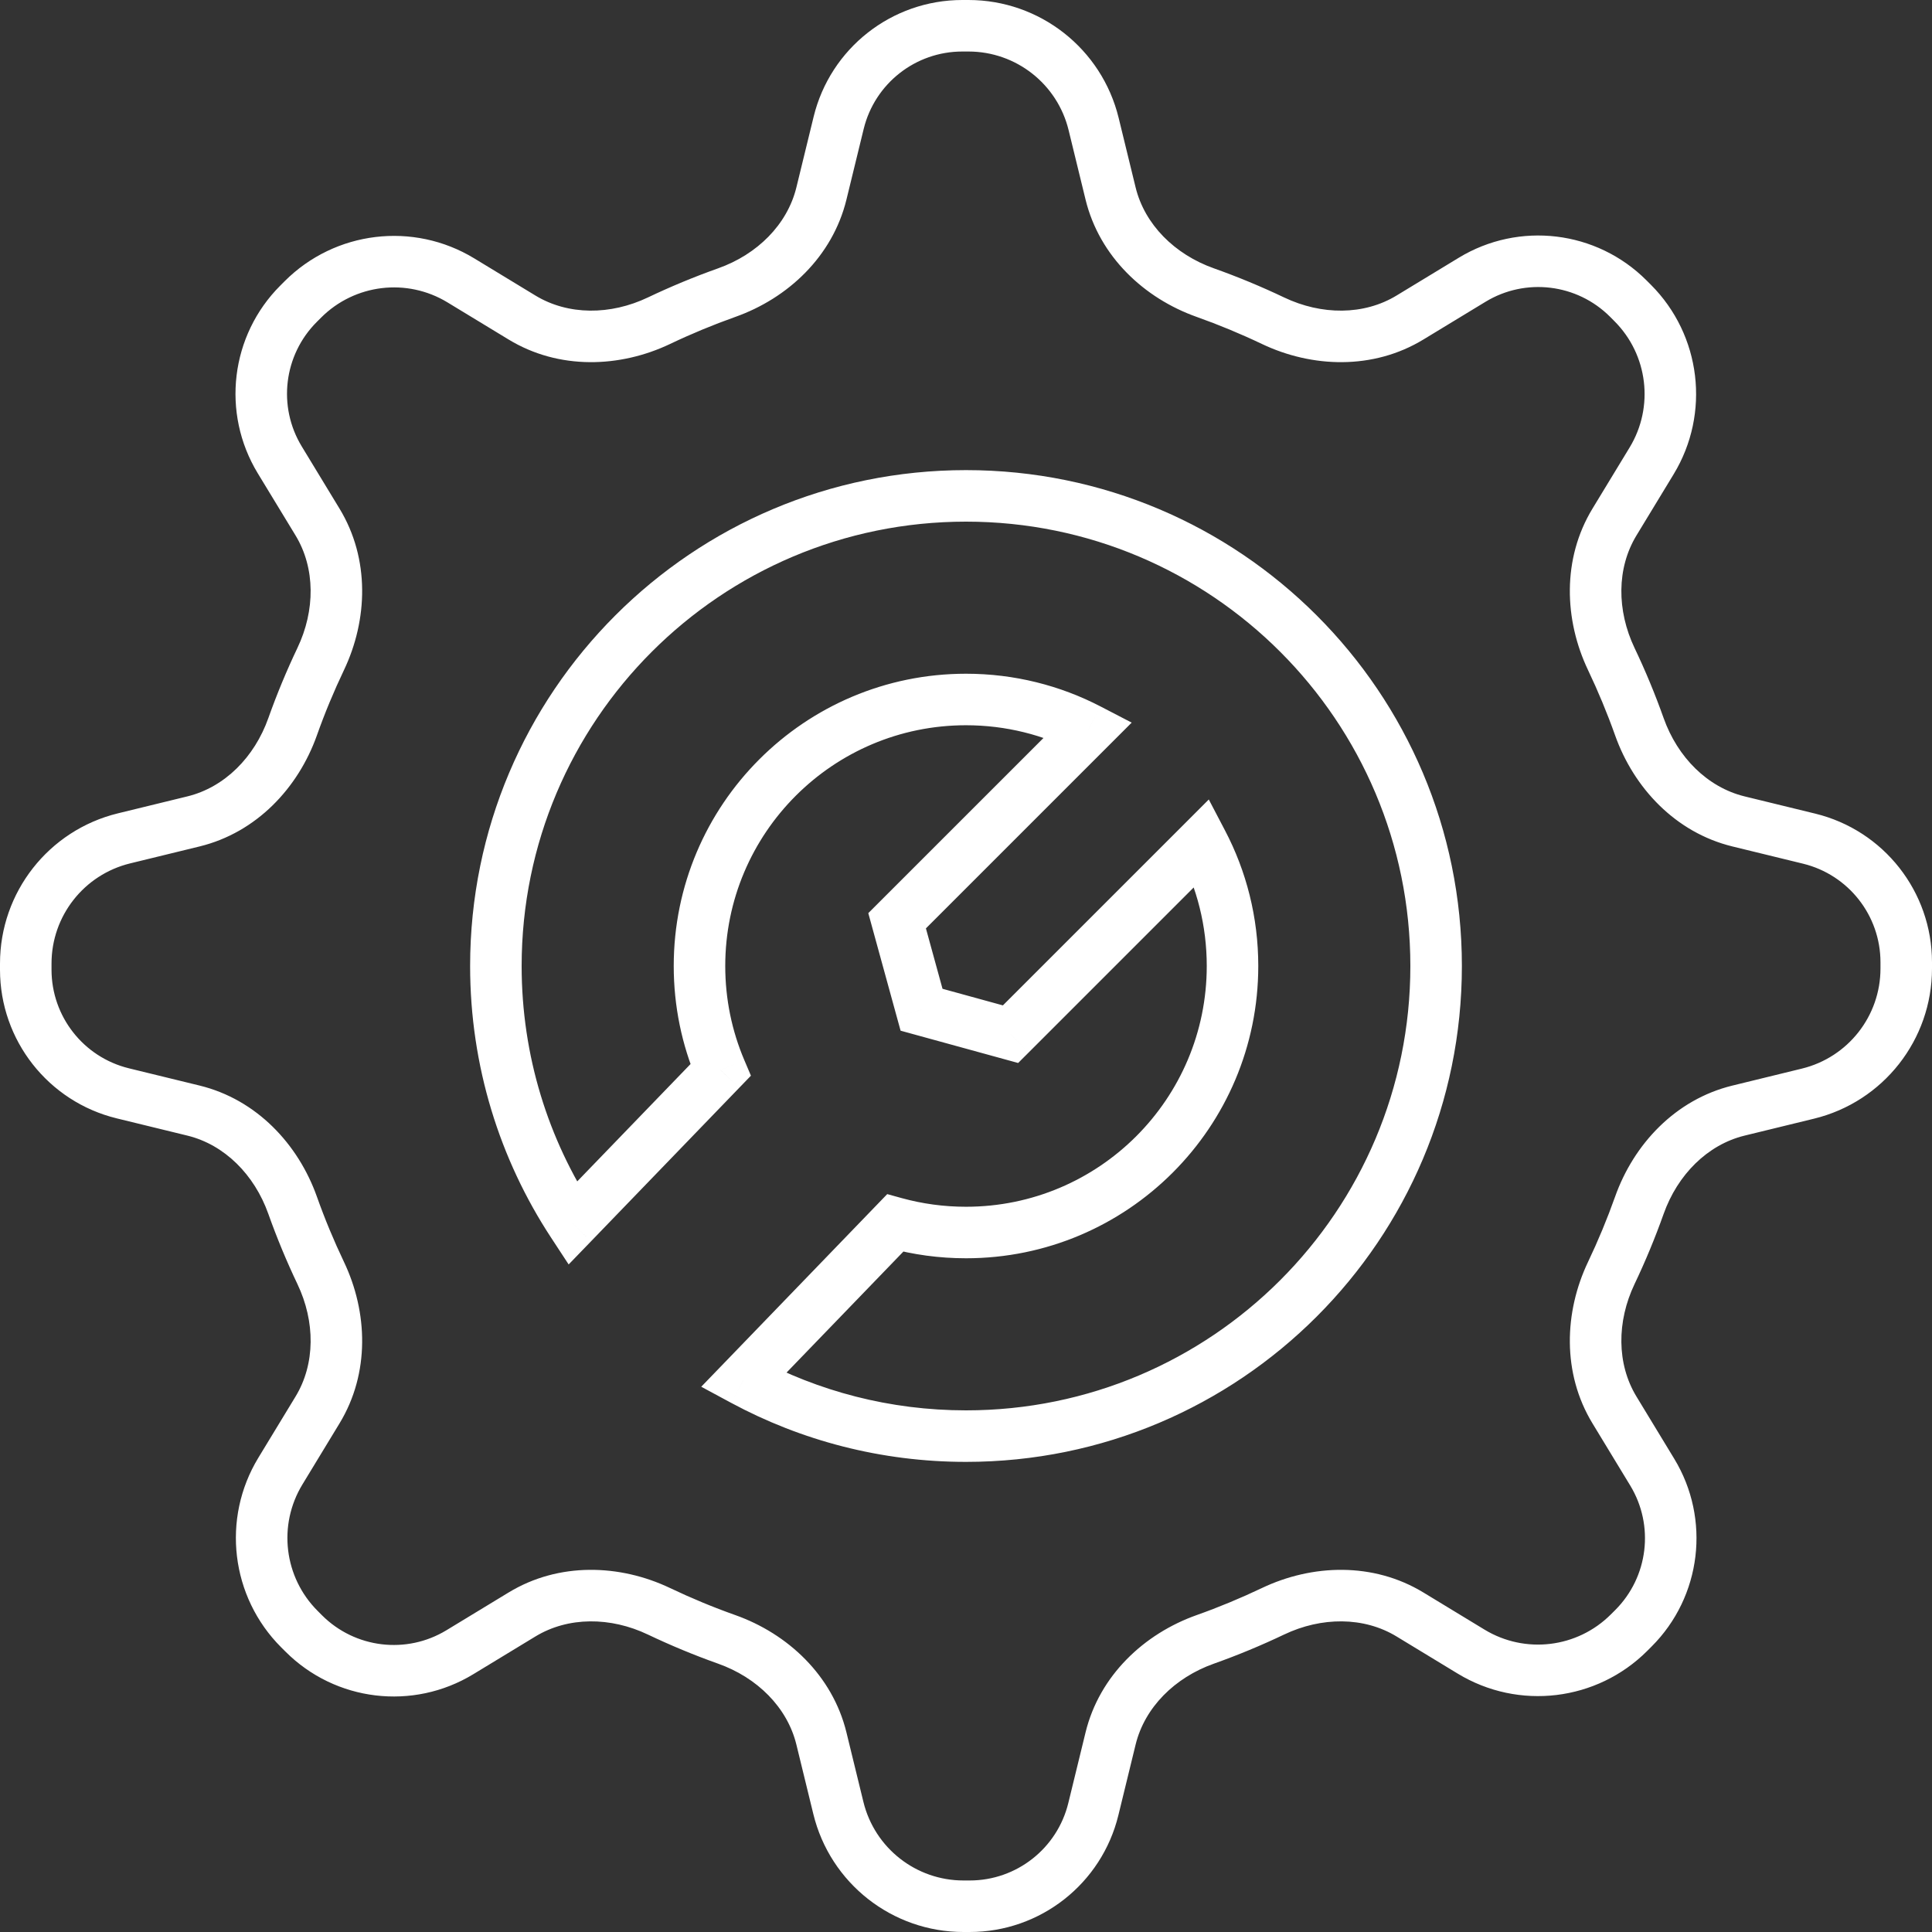<svg width="75" height="75" viewBox="0 0 75 75" fill="none" xmlns="http://www.w3.org/2000/svg">
<rect x="0" y="0" width="75" height="75" fill="#333333" stroke="none"/>
<path d="M32.556 4.769L31.585 4.532V4.532L32.556 4.769ZM42.455 4.814L43.426 4.577V4.577L42.455 4.814ZM43.113 7.511L42.141 7.748V7.748L43.113 7.511ZM46.786 11.359L46.452 12.301V12.301L46.786 11.359ZM49.416 12.449L49.847 11.546L49.416 12.449ZM54.735 12.327L55.254 13.181L54.735 12.327ZM57.148 10.86L56.629 10.006L57.148 10.86ZM63.208 11.589L63.915 10.882L63.915 10.882L63.208 11.589ZM63.378 11.759L62.671 12.467L62.671 12.467L63.378 11.759ZM64.116 17.891L64.97 18.411L64.97 18.411L64.116 17.891ZM62.673 20.266L61.819 19.746L61.819 19.746L62.673 20.266ZM62.551 25.584L61.648 26.014L62.551 25.584ZM63.641 28.214L64.583 27.879L63.641 28.214ZM67.489 31.887L67.726 30.916H67.726L67.489 31.887ZM70.231 32.556L69.994 33.528H69.994L70.231 32.556ZM70.186 42.455L70.423 43.426L70.186 42.455ZM67.489 43.113L67.252 42.142L67.489 43.113ZM63.641 46.786L62.699 46.452L62.699 46.452L63.641 46.786ZM62.551 49.416L63.453 49.847L62.551 49.416ZM62.673 54.735L63.528 54.215H63.528L62.673 54.735ZM64.14 57.148L63.285 57.668H63.285L64.14 57.148ZM63.411 63.208L64.118 63.915L63.411 63.208ZM57.109 64.116L57.628 63.261L57.109 64.116ZM54.735 62.673L54.215 63.528L54.735 62.673ZM49.416 62.551L48.986 61.648L48.986 61.648L49.416 62.551ZM46.786 63.642L47.121 64.584L46.786 63.642ZM43.113 67.49L42.141 67.252L43.113 67.49ZM42.444 70.231L43.415 70.468V70.468L42.444 70.231ZM32.545 70.186L33.517 69.948L32.545 70.186ZM31.887 67.49L32.859 67.253L31.887 67.49ZM28.214 63.642L28.548 62.699H28.548L28.214 63.642ZM25.583 62.551L26.013 61.648H26.013L25.583 62.551ZM20.265 62.673L19.746 61.819V61.819L20.265 62.673ZM17.851 64.14L18.371 64.994L18.371 64.994L17.851 64.14ZM11.792 63.411L12.499 62.704H12.499L11.792 63.411ZM10.884 57.109L10.029 56.59L10.884 57.109ZM12.326 54.735L13.181 55.254L12.326 54.735ZM12.449 49.416L13.352 48.986L12.449 49.416ZM11.358 46.786L12.301 46.452L11.358 46.786ZM7.51 43.113L7.273 44.084H7.273L7.51 43.113ZM4.769 42.444L4.532 43.415H4.532L4.769 42.444ZM4.814 32.545L5.051 33.517H5.051L4.814 32.545ZM7.51 31.887L7.273 30.916H7.273L7.51 31.887ZM11.358 28.214L12.301 28.549H12.301L11.358 28.214ZM12.449 25.583L11.546 25.153V25.153L12.449 25.583ZM12.326 20.265L11.472 20.784L12.326 20.265ZM10.86 17.852L10.005 18.371L10.86 17.852ZM11.589 11.792L12.296 12.499L11.589 11.792ZM17.891 10.884L17.372 11.739L17.891 10.884ZM20.265 12.327L20.784 11.472L20.265 12.327ZM25.583 12.449L26.014 13.352L25.583 12.449ZM28.214 11.359L28.548 12.301L28.214 11.359ZM31.887 7.51L32.859 7.748V7.748L31.887 7.51ZM28.858 53.578L28.139 52.884L27.222 53.833L28.384 54.459L28.858 53.578ZM34.749 47.477L35.014 46.513L34.442 46.355L34.03 46.782L34.749 47.477ZM46.671 32.705L47.556 32.241L46.925 31.036L45.964 31.998L46.671 32.705ZM39.228 40.147L38.964 41.111L39.524 41.265L39.936 40.854L39.228 40.147ZM35.775 39.198L34.81 39.463L34.961 40.011L35.51 40.162L35.775 39.198ZM34.826 35.744L34.118 35.037L33.707 35.448L33.861 36.009L34.826 35.744ZM42.259 28.311L42.966 29.018L43.932 28.052L42.72 27.423L42.259 28.311ZM27.972 41.539L28.691 42.234L29.151 41.758L28.892 41.148L27.972 41.539ZM22.225 47.491L21.389 48.039L22.075 49.086L22.945 48.186L22.225 47.491ZM37.356 0C34.618 0 32.234 1.872 31.585 4.532L33.528 5.006C33.959 3.242 35.54 2 37.356 2V0ZM37.597 0H37.356V2H37.597V0ZM43.426 4.577C42.77 1.89 40.363 0 37.597 0V2C39.441 2 41.046 3.26 41.483 5.051L43.426 4.577ZM44.084 7.273L43.426 4.577L41.483 5.051L42.141 7.748L44.084 7.273ZM47.121 10.416C45.604 9.877 44.437 8.719 44.084 7.273L42.141 7.748C42.682 9.962 44.419 11.579 46.452 12.301L47.121 10.416ZM49.847 11.546C48.962 11.125 48.053 10.747 47.121 10.416L46.452 12.301C47.318 12.609 48.163 12.96 48.986 13.352L49.847 11.546ZM54.215 11.472C52.944 12.245 51.3 12.239 49.847 11.546L48.986 13.352C50.934 14.28 53.306 14.365 55.254 13.181L54.215 11.472ZM56.629 10.006L54.215 11.472L55.254 13.181L57.668 11.715L56.629 10.006ZM63.915 10.882C61.979 8.946 58.969 8.584 56.629 10.006L57.668 11.715C59.22 10.772 61.216 11.012 62.501 12.296L63.915 10.882ZM64.085 11.052L63.915 10.882L62.501 12.296L62.671 12.467L64.085 11.052ZM64.97 18.411C66.406 16.047 66.041 13.008 64.085 11.052L62.671 12.467C63.975 13.77 64.219 15.796 63.261 17.372L64.97 18.411ZM63.528 20.785L64.97 18.411L63.261 17.372L61.819 19.746L63.528 20.785ZM63.453 25.154C62.761 23.7 62.755 22.057 63.528 20.785L61.819 19.746C60.635 21.695 60.72 24.066 61.648 26.014L63.453 25.154ZM64.583 27.879C64.252 26.947 63.875 26.038 63.453 25.154L61.648 26.014C62.04 26.837 62.391 27.682 62.699 28.548L64.583 27.879ZM67.726 30.916C66.281 30.563 65.123 29.396 64.583 27.879L62.699 28.548C63.421 30.581 65.037 32.318 67.252 32.859L67.726 30.916ZM70.468 31.585L67.726 30.916L67.252 32.859L69.994 33.528L70.468 31.585ZM75 37.356C75 34.618 73.128 32.234 70.468 31.585L69.994 33.528C71.758 33.959 73 35.54 73 37.356H75ZM75 37.597V37.356H73V37.597H75ZM70.423 43.426C73.11 42.77 75 40.363 75 37.597H73C73 39.441 71.74 41.046 69.949 41.483L70.423 43.426ZM67.726 44.084L70.423 43.426L69.949 41.483L67.252 42.142L67.726 44.084ZM64.583 47.121C65.123 45.604 66.281 44.437 67.726 44.084L67.252 42.142C65.037 42.682 63.421 44.419 62.699 46.452L64.583 47.121ZM63.453 49.847C63.875 48.962 64.252 48.053 64.583 47.121L62.699 46.452C62.391 47.318 62.04 48.164 61.648 48.986L63.453 49.847ZM63.528 54.215C62.755 52.944 62.761 51.3 63.453 49.847L61.648 48.986C60.72 50.934 60.635 53.306 61.819 55.254L63.528 54.215ZM64.994 56.629L63.528 54.215L61.819 55.254L63.285 57.668L64.994 56.629ZM64.118 63.915C66.054 61.978 66.416 58.969 64.994 56.629L63.285 57.668C64.228 59.22 63.988 61.216 62.704 62.501L64.118 63.915ZM63.948 64.085L64.118 63.915L62.704 62.501L62.533 62.671L63.948 64.085ZM56.589 64.97C58.953 66.406 61.992 66.041 63.948 64.085L62.533 62.671C61.23 63.975 59.204 64.219 57.628 63.261L56.589 64.97ZM54.215 63.528L56.589 64.97L57.628 63.261L55.254 61.819L54.215 63.528ZM49.846 63.454C51.3 62.761 52.944 62.755 54.215 63.528L55.254 61.819C53.306 60.635 50.934 60.72 48.986 61.648L49.846 63.454ZM47.121 64.584C48.053 64.253 48.962 63.875 49.846 63.454L48.986 61.648C48.163 62.04 47.318 62.391 46.451 62.699L47.121 64.584ZM44.084 67.727C44.437 66.281 45.603 65.123 47.121 64.584L46.451 62.699C44.418 63.421 42.682 65.038 42.141 67.252L44.084 67.727ZM43.415 70.468L44.084 67.727L42.141 67.252L41.472 69.993L43.415 70.468ZM37.644 75C40.382 75 42.766 73.128 43.415 70.468L41.472 69.993C41.041 71.758 39.46 73 37.644 73V75ZM37.403 75H37.644V73H37.403V75ZM31.574 70.423C32.23 73.109 34.637 75 37.403 75V73C35.559 73 33.954 71.74 33.517 69.948L31.574 70.423ZM30.916 67.727L31.574 70.423L33.517 69.948L32.859 67.253L30.916 67.727ZM27.879 64.584C29.396 65.123 30.563 66.281 30.916 67.727L32.859 67.253C32.318 65.038 30.581 63.422 28.548 62.699L27.879 64.584ZM25.153 63.454C26.038 63.875 26.947 64.253 27.879 64.584L28.548 62.699C27.682 62.392 26.836 62.04 26.013 61.648L25.153 63.454ZM20.784 63.528C22.056 62.755 23.7 62.761 25.153 63.454L26.013 61.648C24.065 60.72 21.694 60.635 19.746 61.819L20.784 63.528ZM18.371 64.994L20.784 63.528L19.746 61.819L17.332 63.285L18.371 64.994ZM11.085 64.118C13.021 66.054 16.03 66.416 18.371 64.994L17.332 63.285C15.78 64.228 13.784 63.988 12.499 62.704L11.085 64.118ZM10.914 63.948L11.085 64.118L12.499 62.704L12.329 62.533L10.914 63.948ZM10.029 56.59C8.593 58.953 8.959 61.992 10.914 63.948L12.329 62.533C11.025 61.23 10.781 59.204 11.739 57.628L10.029 56.59ZM11.472 54.215L10.029 56.59L11.739 57.628L13.181 55.254L11.472 54.215ZM11.546 49.847C12.239 51.3 12.245 52.944 11.472 54.215L13.181 55.254C14.365 53.306 14.28 50.934 13.352 48.986L11.546 49.847ZM10.416 47.121C10.747 48.053 11.125 48.962 11.546 49.847L13.352 48.986C12.96 48.164 12.608 47.318 12.301 46.452L10.416 47.121ZM7.273 44.084C8.719 44.437 9.877 45.604 10.416 47.121L12.301 46.452C11.578 44.419 9.962 42.682 7.747 42.141L7.273 44.084ZM4.532 43.415L7.273 44.084L7.747 42.141L5.006 41.472L4.532 43.415ZM0 37.644C0 40.382 1.872 42.766 4.532 43.415L5.006 41.472C3.242 41.041 2 39.46 2 37.644H0ZM0 37.403V37.644H2V37.403H0ZM4.577 31.574C1.89 32.23 0 34.637 0 37.403H2C2 35.559 3.26 33.954 5.051 33.517L4.577 31.574ZM7.273 30.916L4.577 31.574L5.051 33.517L7.747 32.859L7.273 30.916ZM10.416 27.879C9.877 29.396 8.719 30.563 7.273 30.916L7.747 32.859C9.962 32.318 11.578 30.582 12.301 28.549L10.416 27.879ZM11.546 25.153C11.125 26.038 10.747 26.947 10.416 27.879L12.301 28.549C12.608 27.682 12.96 26.836 13.352 26.014L11.546 25.153ZM11.472 20.784C12.245 22.056 12.239 23.7 11.546 25.153L13.352 26.014C14.28 24.065 14.365 21.694 13.181 19.746L11.472 20.784ZM10.005 18.371L11.472 20.784L13.181 19.746L11.715 17.332L10.005 18.371ZM10.882 11.085C8.945 13.021 8.584 16.03 10.005 18.371L11.715 17.332C10.771 15.78 11.012 13.784 12.296 12.499L10.882 11.085ZM11.052 10.915L10.882 11.085L12.296 12.499L12.466 12.329L11.052 10.915ZM18.41 10.03C16.047 8.594 13.008 8.959 11.052 10.915L12.466 12.329C13.77 11.025 15.796 10.781 17.372 11.739L18.41 10.03ZM20.784 11.472L18.41 10.03L17.372 11.739L19.746 13.181L20.784 11.472ZM25.153 11.546C23.7 12.239 22.056 12.245 20.784 11.472L19.746 13.181C21.694 14.365 24.065 14.28 26.014 13.352L25.153 11.546ZM27.879 10.416C26.947 10.747 26.038 11.125 25.153 11.546L26.014 13.352C26.836 12.96 27.682 12.609 28.548 12.301L27.879 10.416ZM30.916 7.273C30.563 8.719 29.396 9.877 27.879 10.416L28.548 12.301C30.581 11.579 32.318 9.962 32.859 7.748L30.916 7.273ZM31.585 4.532L30.916 7.273L32.859 7.748L33.528 5.006L31.585 4.532ZM37.5 56.75C48.132 56.75 56.75 48.132 56.75 37.5H54.75C54.75 47.027 47.027 54.75 37.5 54.75V56.75ZM28.384 54.459C31.099 55.921 34.204 56.75 37.5 56.75V54.75C34.543 54.75 31.763 54.007 29.332 52.698L28.384 54.459ZM34.03 46.782L28.139 52.884L29.578 54.273L35.469 48.172L34.03 46.782ZM37.5 46.846C36.638 46.846 35.805 46.73 35.014 46.513L34.484 48.441C35.446 48.706 36.457 48.846 37.5 48.846V46.846ZM46.846 37.5C46.846 42.662 42.662 46.846 37.5 46.846V48.846C43.767 48.846 48.846 43.767 48.846 37.5H46.846ZM45.785 33.169C46.463 34.463 46.846 35.935 46.846 37.5H48.846C48.846 35.604 48.381 33.814 47.556 32.241L45.785 33.169ZM45.964 31.998L38.521 39.44L39.936 40.854L47.378 33.412L45.964 31.998ZM39.493 39.183L36.04 38.234L35.51 40.162L38.964 41.111L39.493 39.183ZM36.739 38.933L35.79 35.479L33.861 36.009L34.81 39.463L36.739 38.933ZM35.533 36.451L42.966 29.018L41.552 27.604L34.118 35.037L35.533 36.451ZM37.5 28.154C39.052 28.154 40.513 28.531 41.798 29.198L42.72 27.423C41.156 26.612 39.38 26.154 37.5 26.154V28.154ZM28.154 37.5C28.154 32.338 32.338 28.154 37.5 28.154V26.154C31.234 26.154 26.154 31.234 26.154 37.5H28.154ZM28.892 41.148C28.417 40.029 28.154 38.797 28.154 37.5H26.154C26.154 39.07 26.473 40.568 27.051 41.93L28.892 41.148ZM22.945 48.186L28.691 42.234L27.252 40.845L21.506 46.796L22.945 48.186ZM18.25 37.5C18.25 41.389 19.404 45.011 21.389 48.039L23.062 46.943C21.284 44.23 20.25 40.987 20.25 37.5H18.25ZM37.5 18.25C26.869 18.25 18.25 26.869 18.25 37.5H20.25C20.25 27.973 27.973 20.25 37.5 20.25V18.25ZM56.75 37.5C56.75 26.869 48.132 18.25 37.5 18.25V20.25C47.027 20.25 54.75 27.973 54.75 37.5H56.75Z" fill="white"/>
</svg>
